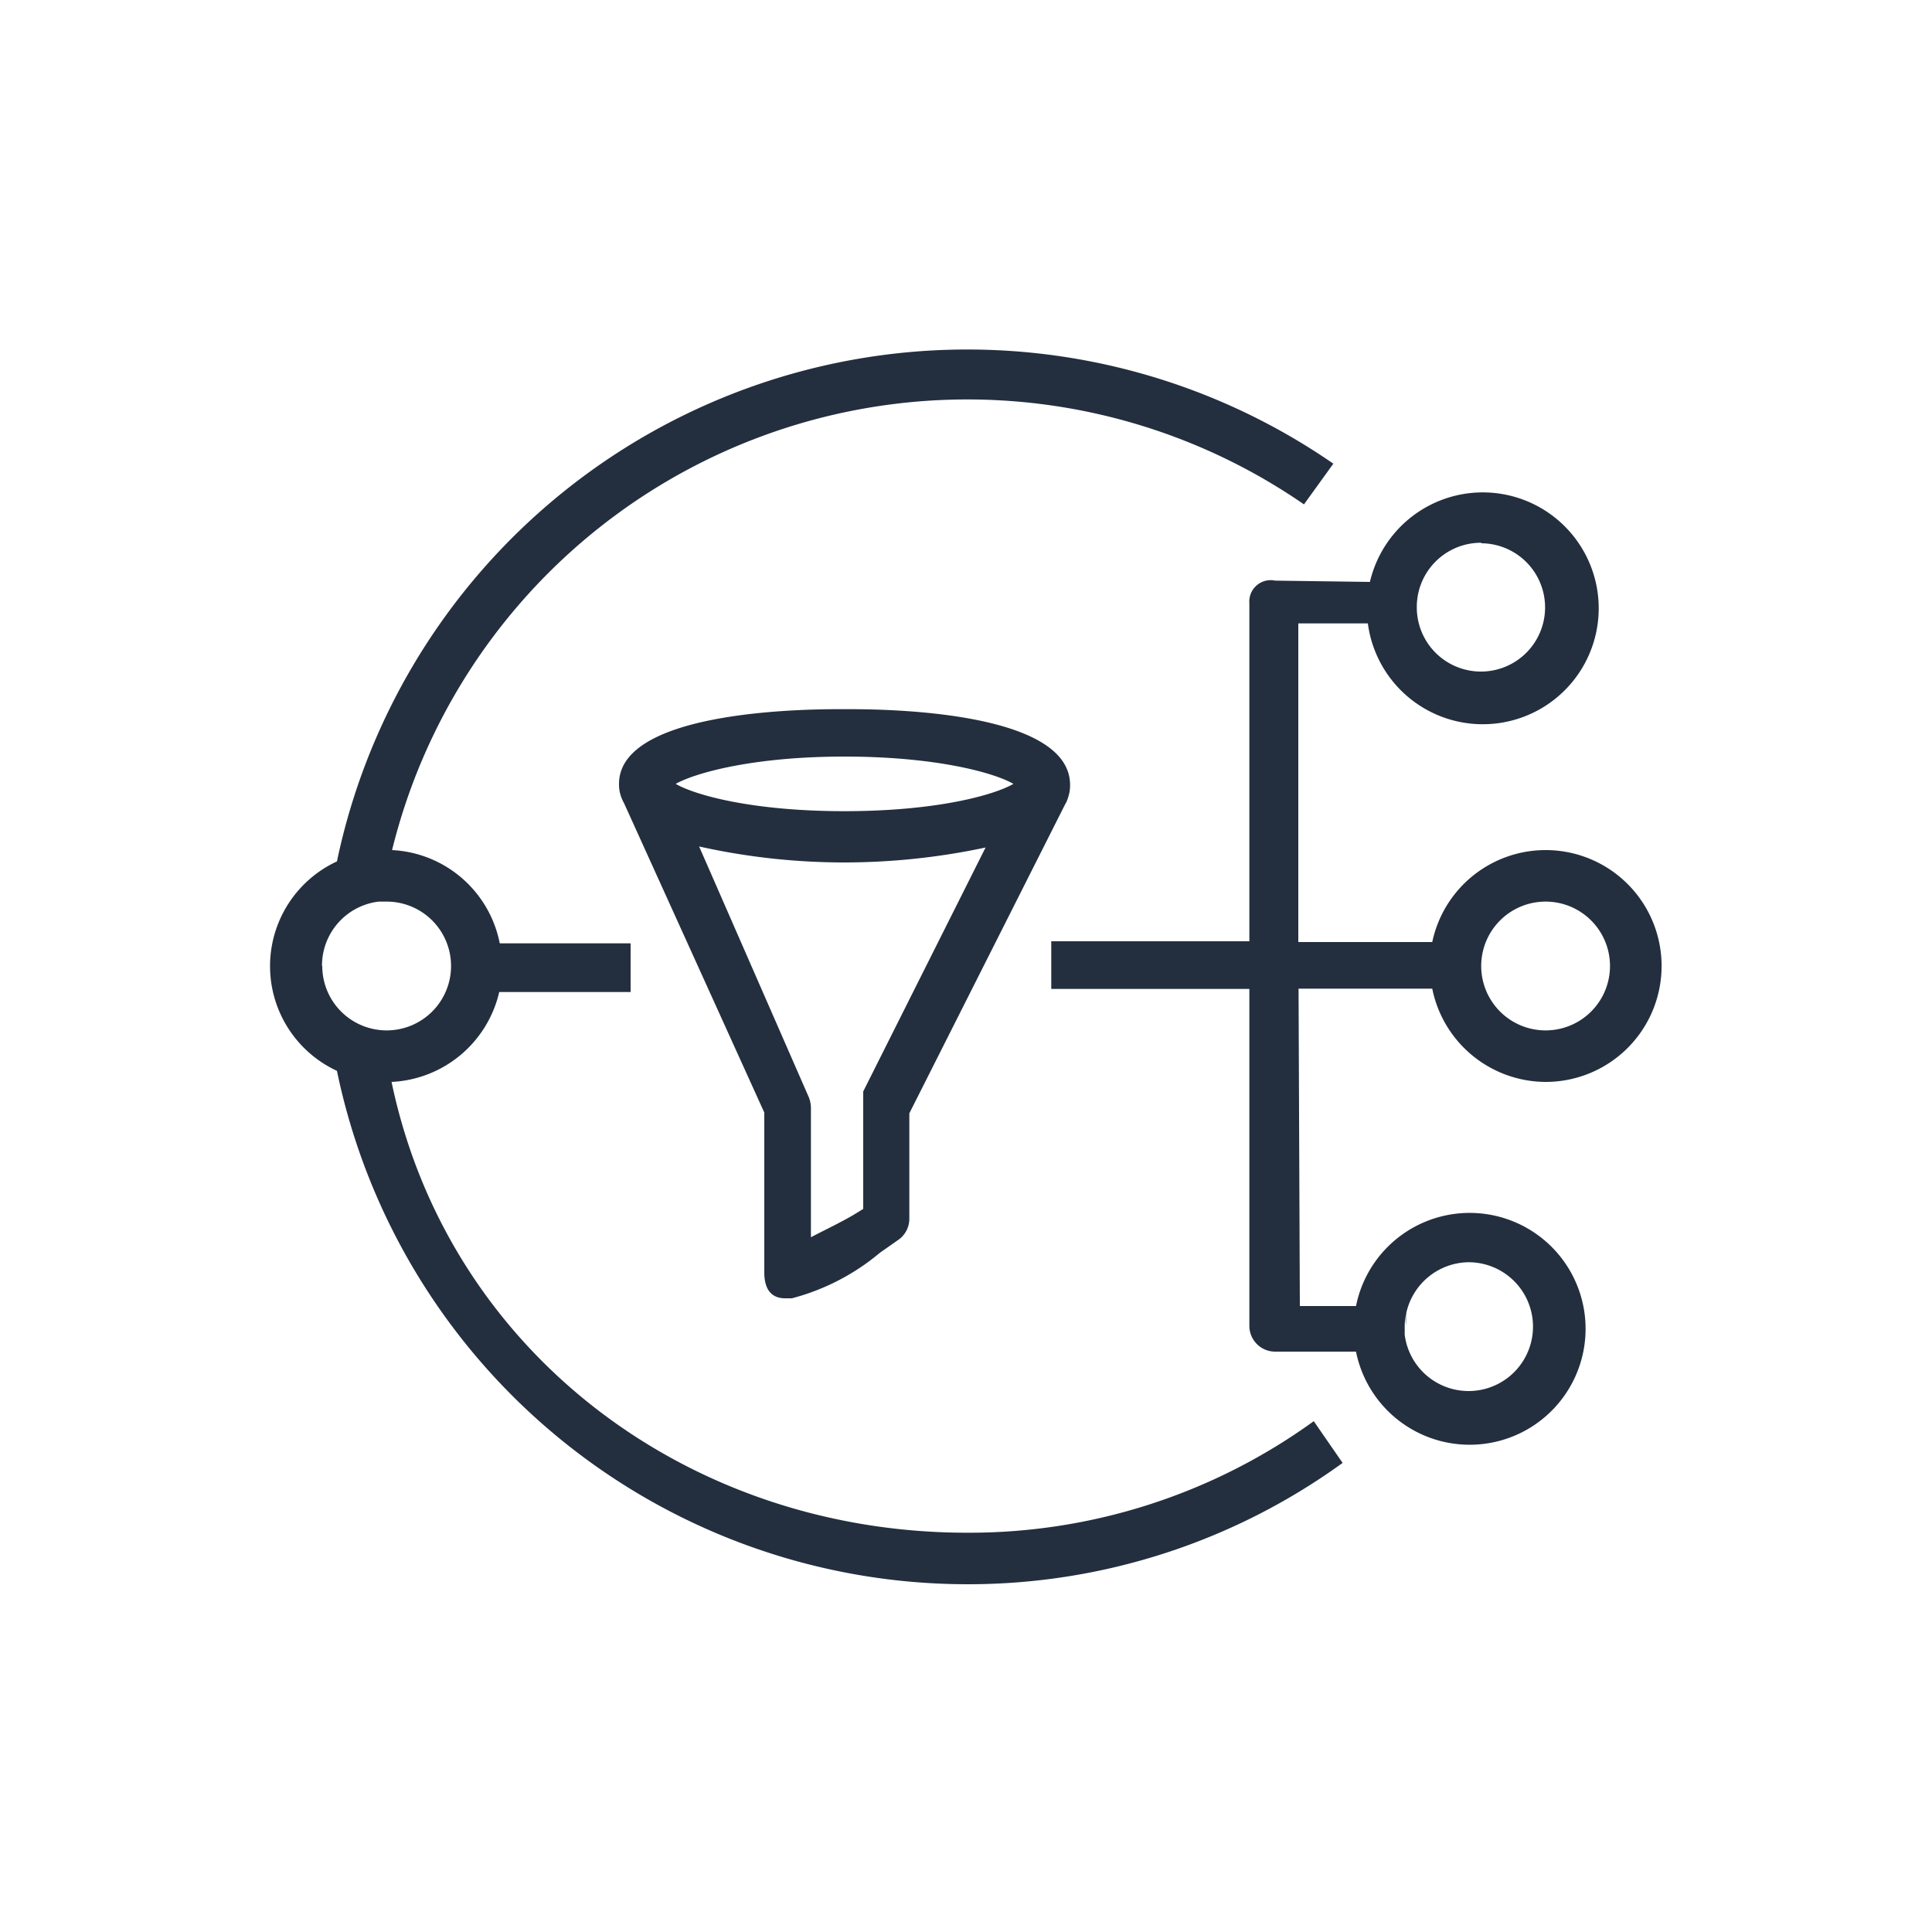 <svg xmlns="http://www.w3.org/2000/svg" viewBox="0 0 75 75"><defs><style>.cls-1{fill:#232f3e;}.cls-2{fill:#232f3e;}</style></defs><title>Amazon-Simple-Notification-Service-SNS_dark-bg</title><g id="Working"><g id="Product_Icon" data-name="Product Icon"><path class="cls-2" d="M54.58,50.92l0,.83c0-.1,0-.2,0-.3A2.33,2.33,0,0,1,54.58,50.92Z"/><path class="cls-2" d="M41.45,31l-.1.19a.72.72,0,0,0,.09-.2Z"/><path class="cls-2" d="M32.78,27.53c-.89,0-8.75-.07-8.75,2.9a1.42,1.42,0,0,0,.1.55,2,2,0,0,0,.1.21l5.44,12v6.21c0,.63.26,1,.81,1h.26a8.76,8.76,0,0,0,3.42-1.77l.67-.47a1,1,0,0,0,.47-.84V43.22l6.05-12h0a.72.72,0,0,0,.09-.2,1.42,1.42,0,0,0,.1-.55C41.54,27.46,33.68,27.53,32.78,27.53Zm0,1.84c3.53,0,5.8.62,6.56,1.06-.76.44-3,1.06-6.56,1.06s-5.79-.62-6.55-1.06C27,30,29.25,29.37,32.78,29.37Zm.73,13c0,.14,0,.39,0,.65v3.91l-.39.24c-.57.33-1.07.56-1.64.86V43a1.14,1.14,0,0,0-.08-.4l-4.26-9.74a25.91,25.91,0,0,0,5.64.62,26.37,26.37,0,0,0,5.48-.58Z"/><path class="cls-2" d="M51,55.17A22.8,22.8,0,0,1,37.54,59.5C26.66,59.5,17.38,52.43,15.2,42a4.51,4.51,0,0,0,4.18-3.49h5.1V36.62H19.4A4.49,4.49,0,0,0,15.22,33a23,23,0,0,1,35.4-13.42L51.76,18A25,25,0,0,0,13.08,33.44a4.48,4.48,0,0,0,0,8.13A25,25,0,0,0,37.54,61.5a24.77,24.77,0,0,0,14.58-4.71ZM12.5,37.5A2.5,2.5,0,0,1,14.7,35H15a2.5,2.5,0,1,1-2.49,2.5Z"/><path class="cls-2" d="M14.86,35a0,0,0,0,0,0,0l-.15,0Z"/><path class="cls-2" d="M60,42a4.5,4.5,0,1,0-4.4-5.43h-5.2l0-12.37h2.7a4.5,4.5,0,1,0,.08-1.61l-3.68-.05a.83.83,0,0,0-1,.88V36.54H40.81v1.85H48.5V51.47a1,1,0,0,0,1,1h3.14a4.5,4.5,0,1,0,0-1.77H50.46l-.05-12.32H55.6A4.51,4.51,0,0,0,60,42Zm0-7a2.5,2.5,0,1,1-2.5,2.5A2.5,2.5,0,0,1,60,35Zm-2.5-13.91A2.49,2.49,0,1,1,55,23.56,2.49,2.49,0,0,1,57.51,21.07ZM57,49a2.5,2.5,0,1,1-2.47,2.81v0c0-.1,0-.2,0-.3a2.33,2.33,0,0,1,.06-.53h0A2.51,2.51,0,0,1,57,49Z"/></g></g></svg>